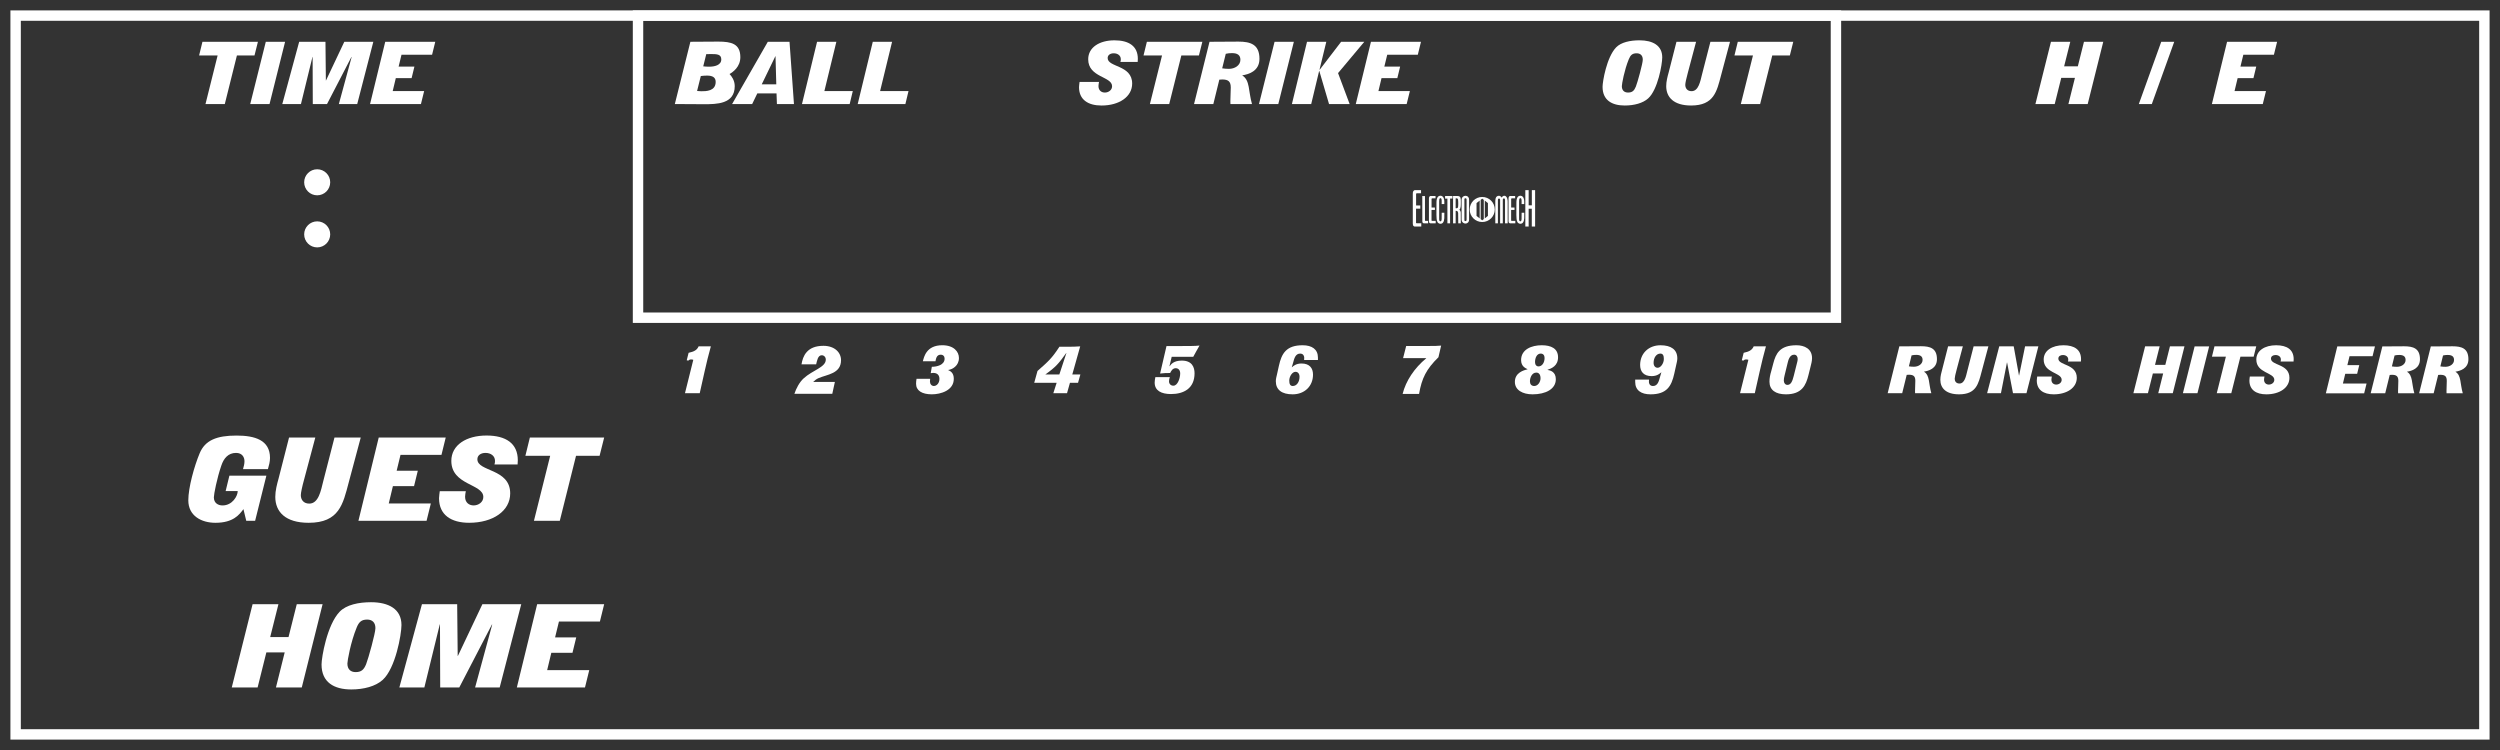 <?xml version='1.0' encoding='utf-8'?>
<ns0:svg xmlns:ns0="http://www.w3.org/2000/svg" enable-background="new 0 0 240 72" version="1.1" viewBox="0 0 240 72" x="0px" y="0px" xml:space="preserve">
<ns0:rect x="0" y="0" width="240" height="72" fill="#333333" stroke="none"/>
<ns0:g id="Accent_Striping">
	<ns0:path d="M60.75,1v30h116V1H60.75z M175.75,30h-114V2h114V30z" fill="#ffffff" />
	<ns0:path d="M1,1v70h238V1H1z M238,70H2V2h236V70z" fill="#ffffff" />
</ns0:g>
<ns0:g id="Captions">
	<ns0:g fill="#ffffff">
		<ns0:path d="M142.294,18.908c-0.665,0-1.203,0.538-1.203,1.203c0,0.664,0.538,1.203,1.203,1.203    c0.664,0,1.203-0.539,1.203-1.203C143.497,19.446,142.958,18.908,142.294,18.908z M142.048,20.966l-0.301-0.239v-1.231    l0.301-0.239V20.966z M142.444,21.031l-0.149,0.119h-0.002l-0.149-0.119v-1.84l0.149-0.119h0.002l0.149,0.119V21.031z     M142.841,20.727l-0.301,0.239v-1.709l0.301,0.239V20.727z" fill="#ffffff" />
		<ns0:g fill="#ffffff">
			<ns0:path d="M136.421,18.552c0,0-0.258,0-0.38,0c-0.083,0-0.096,0.035-0.096,0.092c0,0.097,0,0.18,0,0.275     c0,0.275,0,0.809,0,0.809h0.401v0.306h-0.406v1.333c0,0.057,0,0.069,0.113,0.069c0.049,0,0.39,0,0.39,0v0.314     c0,0-0.411,0-0.612,0c-0.074,0-0.157-0.048-0.184-0.144c-0.026-0.101-0.018-0.245-0.018-0.245v-2.73     c0-0.136,0.005-0.214,0.058-0.284c0.074-0.101,0.131-0.097,0.17-0.097h0.564V18.552z" fill="#ffffff" />
			<ns0:path d="M136.797,18.823c0,0,0,2.263,0,2.307c0,0.057,0,0.074,0.048,0.074c0.074,0,0.254,0,0.254,0v0.236     c0,0-0.56,0-0.389,0c0,0-0.166,0.017-0.166-0.188l-0.005-2.434L136.797,18.823z" fill="#ffffff" />
			<ns0:path d="M137.811,19.041c0,0-0.206,0-0.307,0c-0.065,0-0.074,0.026-0.074,0.066c0,0.074,0,0.135,0,0.209     c0,0.206,0,0.604,0,0.604h0.319v0.231h-0.323v1c0,0.04,0,0.053,0.092,0.053c0.034,0,0.309,0,0.309,0v0.236c0,0-0.327,0-0.489,0     c-0.061,0-0.127-0.04-0.148-0.109c-0.021-0.074-0.013-0.184-0.013-0.184v-2.049c0-0.101,0.004-0.162,0.043-0.215     c0.062-0.074,0.106-0.069,0.141-0.069h0.45V19.041z" fill="#ffffff" />
			<ns0:path d="M138.619,19.094c0.044,0.14,0.04,0.341,0.035,0.494h-0.253c-0.014-0.197,0.039-0.473-0.07-0.556     c-0.048-0.013-0.096-0.013-0.131,0.04c-0.04,0.078-0.031,0.179-0.04,0.275v1.703c0.005,0.057,0.014,0.114,0.035,0.157     c0.048,0.049,0.136,0.053,0.162,0.009c0.057-0.113,0.044-0.279,0.044-0.433c0.004-0.117,0-0.257,0.004-0.362h0.254     c-0.009,0.332,0.039,0.747-0.136,0.957c-0.14,0.153-0.367,0.136-0.503-0.021c-0.113-0.171-0.118-0.45-0.122-0.717l0.004-1.171     c-0.004-0.245,0.044-0.503,0.166-0.607c0.141-0.104,0.333-0.104,0.459,0.039C138.567,18.958,138.602,19.02,138.619,19.094z" fill="#ffffff" />
			<ns0:path d="M139.436,18.818v0.245h-0.227v2.377h-0.258v-2.373h-0.223v-0.249H139.436z" fill="#ffffff" />
			<ns0:path d="M139.917,18.818c0.18,0,0.254,0.07,0.293,0.175c0.03,0.109,0.03,0.245,0.03,0.371     c-0.004,0.28,0.026,0.651-0.143,0.766c0.061,0.043,0.126,0.147,0.135,0.271c0.009,0.341,0.005,1.04,0.005,1.04h-0.245     c0,0,0-0.651-0.009-0.988c-0.009-0.083-0.043-0.161-0.092-0.188c-0.039-0.03-0.148-0.03-0.148-0.03v1.206h-0.249v-2.622H139.917z      M139.904,19.059c-0.049-0.026-0.114-0.026-0.162-0.013v0.943c0.062,0.014,0.131,0.009,0.189-0.026     c0.069-0.083,0.052-0.253,0.061-0.38c-0.004-0.157,0-0.288-0.018-0.419C139.956,19.09,139.931,19.076,139.904,19.059z" fill="#ffffff" />
			<ns0:path d="M141.031,21.077c0,0,0.014,0.18-0.101,0.284c-0.14,0.14-0.345,0.131-0.489,0.013     c-0.131-0.104-0.127-0.292-0.127-0.292v-1.905c0,0-0.004-0.188,0.127-0.293c0.145-0.117,0.354-0.126,0.494,0.014     c0.117,0.118,0.096,0.301,0.096,0.301V21.077z M140.791,19.177c0-0.092-0.021-0.145-0.109-0.145c-0.092,0-0.105,0.058-0.1,0.145     c-0.004,0.236,0,1.9,0,1.9c-0.004,0.101,0.018,0.153,0.1,0.145c0.088,0,0.109-0.053,0.109-0.145     C140.791,21.077,140.791,19.247,140.791,19.177z" fill="#ffffff" />
		</ns0:g>
		<ns0:g fill="#ffffff">
			<ns0:path d="M144.155,18.967c0.127-0.205,0.319-0.218,0.433-0.096c0.096,0.087,0.148,0.279,0.148,0.481v2.089h-0.254     v-2.233c-0.008-0.135-0.043-0.161-0.104-0.161c-0.062,0-0.109,0.026-0.109,0.161v2.233h-0.258v-2.237     c0-0.104-0.044-0.145-0.104-0.145c-0.062,0-0.101,0.04-0.109,0.145v2.237h-0.249v-2.067c0-0.209,0.021-0.419,0.14-0.511     C143.827,18.753,144.042,18.762,144.155,18.967z" fill="#ffffff" />
			<ns0:path d="M145.453,19.041c0,0-0.206,0-0.306,0c-0.065,0-0.075,0.026-0.075,0.066c0,0.074,0,0.135,0,0.209     c0,0.206,0,0.604,0,0.604h0.319v0.231h-0.323v1c0,0.04,0,0.053,0.092,0.053c0.035,0,0.31,0,0.31,0v0.236c0,0-0.328,0-0.489,0     c-0.062,0-0.127-0.04-0.149-0.109c-0.021-0.074-0.013-0.184-0.013-0.184v-2.049c0-0.101,0.004-0.162,0.044-0.215     c0.061-0.074,0.104-0.069,0.14-0.069h0.45V19.041z" fill="#ffffff" />
			<ns0:path d="M146.292,19.094c0.044,0.14,0.039,0.341,0.035,0.494h-0.254c-0.013-0.197,0.039-0.473-0.07-0.556     c-0.048-0.013-0.096-0.013-0.131,0.04c-0.039,0.078-0.03,0.179-0.039,0.275v1.703c0.005,0.057,0.013,0.114,0.035,0.157     c0.048,0.049,0.135,0.053,0.161,0.009c0.058-0.113,0.044-0.279,0.044-0.433c0.005-0.117,0-0.257,0.005-0.362h0.253     c-0.009,0.332,0.039,0.747-0.136,0.957c-0.14,0.153-0.366,0.136-0.502-0.021c-0.113-0.171-0.118-0.45-0.122-0.717l0.004-1.171     c-0.004-0.245,0.044-0.503,0.166-0.607c0.14-0.104,0.332-0.104,0.459,0.039C146.239,18.958,146.274,19.02,146.292,19.094z" fill="#ffffff" />
			<ns0:path d="M146.751,18.25v1.464h0.306V18.25h0.314v3.496h-0.319v-1.708h-0.301v1.708h-0.319V18.25H146.751z" fill="#ffffff" />
		</ns0:g>
	</ns0:g>
	<ns0:g fill="#ffffff">
		<ns0:circle cx="30.45" cy="17.5" fill="#ffffff" r="1.25" />
		<ns0:circle cx="30.45" cy="22.5" fill="#ffffff" r="1.25" />
	</ns0:g>
	<ns0:g fill="#ffffff">
		<ns0:path d="M107.559,5.946c0.038-0.108,0.038-0.191,0.038-0.266c0-0.349-0.299-0.564-0.68-0.564    c-0.329,0-0.582,0.166-0.582,0.457c0,0.905,2.353,0.647,2.353,2.449c0,1.262-1.24,2.108-2.943,2.108    c-1.292,0-2.159-0.564-2.159-1.76c0-0.174,0.037-0.332,0.052-0.506h1.867c-0.022,0.133-0.052,0.266-0.052,0.398    c0,0.432,0.299,0.623,0.612,0.623c0.344,0,0.695-0.232,0.695-0.606c0-0.955-2.293-0.83-2.293-2.59    c0-1.137,1.076-1.818,2.524-1.818c1.39,0,2.241,0.565,2.241,1.776c0,0.1-0.015,0.199-0.015,0.299H107.559z" fill="#ffffff" />
		<ns0:path d="M111.556,5.323h-1.777l0.321-1.312h5.326l-0.329,1.312h-1.688l-1.165,4.665h-1.853L111.556,5.323z" fill="#ffffff" />
		<ns0:path d="M116.113,4.012l2.778-0.017c1.143,0,2.017,0.257,2.017,1.652c0,1.212-1.09,1.494-1.643,1.585v0.017    c0.747,0.465,0.567,1.494,0.926,2.739h-2.069c0-0.091-0.007-0.183-0.007-0.266c0-0.44,0.038-0.88,0.038-1.32    c0-0.581-0.239-0.772-0.814-0.772c-0.089,0-0.194,0.008-0.284,0.017l-0.575,2.341h-1.852L116.113,4.012z M117.33,6.56    c0.209,0.033,0.433,0.05,0.65,0.05c0.56,0,1.098-0.332,1.098-0.872c0-0.448-0.284-0.639-0.807-0.639    c-0.202,0-0.403,0.017-0.597,0.066L117.33,6.56z" fill="#ffffff" />
		<ns0:path d="M120.863,9.988l1.495-5.977h1.852l-1.494,5.977H120.863z" fill="#ffffff" />
		<ns0:path d="M125.473,4.012h1.852l-0.65,2.665l0.016,0.017l2.055-2.681h2.225l-2.518,3.005l1.113,2.972h-1.979    l-0.934-3.179h-0.016l-0.762,3.179h-1.852L125.473,4.012z" fill="#ffffff" />
		<ns0:path d="M131.611,4.012h4.803l-0.305,1.245h-2.936l-0.277,1.137h1.516l-0.268,1.104h-1.518l-0.297,1.245h3.018    l-0.307,1.245h-4.885L131.611,4.012z" fill="#ffffff" />
	</ns0:g>
	<ns0:g fill="#ffffff">
		<ns0:path d="M64.784,9.988l1.493-5.977l2.682-0.017c1.24,0,2.114,0.199,2.114,1.494c0,0.938-0.718,1.436-1.038,1.619    c0.187,0.191,0.5,0.598,0.5,1.162c0,1.735-1.748,1.735-2.973,1.735L64.784,9.988z M66.92,8.735    c0.127,0.008,0.27,0.025,0.403,0.025c0.44,0,1.382,0,1.382-0.897c0-0.423-0.283-0.606-0.829-0.606    c-0.201,0-0.396,0.017-0.598,0.042L66.92,8.735z M67.51,6.369c0.194,0.025,0.381,0.033,0.583,0.033c0.479,0,1.15-0.133,1.15-0.697    c0-0.498-0.418-0.515-0.964-0.515c-0.164,0-0.313,0.008-0.478,0.008L67.51,6.369z" fill="#ffffff" />
		<ns0:path d="M70.282,9.988l3.428-5.977h2.084l0.426,5.977h-1.636l-0.037-1.021h-1.845l-0.493,1.021H70.282z     M74.524,8.096l-0.075-2.698h-0.015l-1.307,2.698H74.524z" fill="#ffffff" />
		<ns0:path d="M78.438,4.012h1.853l-1.15,4.731h2.727l-0.299,1.245H76.99L78.438,4.012z" fill="#ffffff" />
		<ns0:path d="M83.787,4.012h1.853l-1.15,4.731h2.727l-0.299,1.245h-4.578L83.787,4.012z" fill="#ffffff" />
	</ns0:g>
	<ns0:g fill="#ffffff">
		<ns0:path d="M153.846,8.336c0-0.498,0.389-2.839,1.299-3.785c0.479-0.498,1.361-0.681,2.25-0.681    c1.246,0,2.18,0.481,2.18,1.635c0,0.672-0.426,3.113-1.352,3.943c-0.508,0.457-1.344,0.681-2.248,0.681    C154.75,10.129,153.846,9.623,153.846,8.336z M157.707,5.73c0-0.423-0.246-0.614-0.59-0.614c-0.402,0-0.59,0.166-0.754,0.573    c-0.434,1.054-0.666,2.391-0.666,2.581c0,0.423,0.248,0.614,0.592,0.614c0.402,0,0.59-0.166,0.754-0.573    C157.207,7.897,157.707,6.087,157.707,5.73z" fill="#ffffff" />
		<ns0:path d="M165.215,7.257c-0.404,1.519-0.672,2.872-2.869,2.872c-1.664,0-2.389-0.789-2.389-1.859    c0-0.448,0.119-0.896,0.238-1.328l0.746-2.93h1.883l-0.791,2.972c-0.15,0.54-0.246,0.996-0.246,1.162    c0,0.299,0.17,0.606,0.604,0.606c0.672,0,0.838-0.946,1.002-1.602l0.807-3.138h1.881L165.215,7.257z" fill="#ffffff" />
		<ns0:path d="M168.285,5.323h-1.777l0.32-1.312h5.326l-0.328,1.312h-1.689l-1.164,4.665h-1.854L168.285,5.323z" fill="#ffffff" />
	</ns0:g>
	<ns0:path d="M66.556,34.544c-0.056-0.025-0.129-0.038-0.186-0.038c-0.168,0-0.208,0.038-0.292,0.113l-0.152-0.031   l0.18-0.719c0.534-0.112,0.809-0.268,0.961-0.619h1.175c-0.191,0.656-0.45,1.731-0.596,2.393l-0.472,2.106h-1.417L66.556,34.544z" fill="#ffffff" />
	<ns0:path d="M76.262,37.803c0.175-0.513,0.473-1.1,0.883-1.475c0.866-0.8,2.132-1.063,2.132-1.806   c0-0.244-0.175-0.418-0.389-0.418c-0.376,0-0.449,0.519-0.539,0.875h-1.406c0.067-0.394,0.191-0.837,0.501-1.181   c0.309-0.35,0.804-0.6,1.613-0.6c1.068,0.006,1.682,0.638,1.682,1.381c0,1.306-1.355,1.368-2.165,1.724   c-0.202,0.088-0.36,0.219-0.512,0.363h2.086L79.9,37.803H76.262z" fill="#ffffff" />
	<ns0:path d="M88.595,34.681c0.056-0.212,0.141-0.6,0.404-0.931c0.259-0.331,0.703-0.607,1.462-0.607   c1.097,0,1.597,0.613,1.597,1.225c0,0.756-0.641,1.1-1.028,1.15v0.013c0.196,0.094,0.534,0.237,0.534,0.837   c0,1.118-1.26,1.487-2.108,1.487c-0.956,0-1.513-0.362-1.513-1.012c0-0.15,0.017-0.344,0.045-0.475h1.305   c-0.012,0.087-0.018,0.168-0.018,0.256c0,0.231,0.146,0.431,0.377,0.431c0.27,0,0.534-0.275,0.534-0.675   c0-0.381-0.219-0.581-0.601-0.581c-0.079,0-0.157,0.019-0.236,0.025l0.107-0.612c0.488,0,1.226-0.175,1.226-0.781   c0-0.225-0.135-0.381-0.377-0.381c-0.394,0-0.45,0.387-0.5,0.631H88.595z" fill="#ffffff" />
	<ns0:path d="M99.6,35.612c1.04-0.919,1.378-1.206,2.103-2.324h0.708c0.506,0,0.888-0.006,1.288-0.038l-0.759,2.699   h0.776l-0.225,0.8h-0.776l-0.281,1h-1.316l0.32-1h-2.153L99.6,35.612z M102.372,33.9l-0.011-0.013   c-0.737,1.025-1.001,1.344-1.996,2.05v0.012h1.332L102.372,33.9z" fill="#ffffff" />
	<ns0:path d="M112.269,35.147l0.012,0.013c0.135-0.188,0.394-0.543,1.175-0.543c0.984,0,1.221,0.644,1.221,1.218   c0,1.456-1.041,1.994-2.261,1.994c-0.944,0-1.568-0.332-1.568-1.101c0-0.175,0.033-0.35,0.067-0.525h1.389   c-0.045,0.131-0.079,0.269-0.079,0.406c0,0.25,0.18,0.418,0.416,0.418c0.438,0,0.658-0.775,0.658-1.168   c0-0.337-0.186-0.512-0.428-0.512c-0.314,0-0.449,0.288-0.539,0.462c-0.399,0-0.512,0-0.962,0.05l0.613-2.637h0.916   c1.119,0,1.9,0,2.255-0.05c-0.22,0.406-0.41,0.7-0.602,1.08h-2.069L112.269,35.147z" fill="#ffffff" />
	<ns0:path d="M124.014,35.244l0.012,0.013c0.117-0.106,0.382-0.362,0.916-0.362c0.781,0,1.107,0.45,1.107,1.068   c0,1.112-0.814,1.893-1.957,1.893c-1.023,0-1.613-0.425-1.613-1.256c0-0.219,0.057-0.431,0.113-0.662l0.18-0.813   c0.264-1.212,0.725-1.981,2.282-1.981c0.894,0,1.468,0.388,1.468,1.188v0.225h-1.327c0-0.069,0.011-0.15,0.011-0.219   c0-0.113-0.056-0.394-0.393-0.394c-0.467,0-0.574,0.513-0.67,0.862L124.014,35.244z M124.109,37.056   c0.377,0,0.646-0.394,0.646-0.881c0-0.3-0.157-0.481-0.388-0.481c-0.304,0-0.597,0.437-0.597,0.843   C123.771,36.875,123.861,37.056,124.109,37.056z" fill="#ffffff" />
	<ns0:path d="M134.65,37.821c0.314-1.269,1.136-2.487,2.266-3.424v-0.013h-2.221l0.298-1.169h2.086   c0.573,0,0.989-0.006,1.27-0.037l-0.259,1.118c-1.169,1.144-1.602,2.019-1.86,3.524H134.65z" fill="#ffffff" />
	<ns0:path d="M145.428,36.662c0-0.893,0.85-1.119,1.215-1.212v-0.012c-0.174-0.081-0.618-0.256-0.618-0.869   c0-1.025,1.006-1.425,1.979-1.425c0.895,0,1.569,0.306,1.569,1.156c0,0.825-0.636,1.075-1.013,1.2v0.012   c0.254,0.044,0.799,0.163,0.799,0.894c0,0.95-0.984,1.45-2.232,1.45C146.165,37.856,145.428,37.443,145.428,36.662z    M147.289,37.056c0.343,0,0.602-0.375,0.602-0.744c0-0.35-0.157-0.543-0.404-0.543c-0.422,0-0.613,0.487-0.613,0.837   C146.873,36.856,146.997,37.056,147.289,37.056z M147.694,35.175c0.326,0,0.585-0.331,0.585-0.812c0-0.25-0.13-0.419-0.371-0.419   c-0.377,0-0.546,0.425-0.546,0.819C147.362,35.019,147.503,35.175,147.694,35.175z" fill="#ffffff" />
	<ns0:path d="M160.729,35.875c-0.27,1.212-0.725,1.981-2.282,1.981c-0.894,0-1.468-0.387-1.468-1.187v-0.225h1.327   c0,0.069-0.011,0.15-0.011,0.219c0,0.112,0.056,0.394,0.393,0.394c0.467,0,0.574-0.512,0.67-0.862l0.129-0.437l-0.012-0.013   c-0.117,0.106-0.382,0.362-0.916,0.362c-0.781,0-1.107-0.45-1.107-1.068c0-1.112,0.814-1.894,1.957-1.894   c1.023,0,1.613,0.425,1.613,1.256c0,0.219-0.063,0.431-0.112,0.662L160.729,35.875z M159.133,35.306   c0.303,0,0.596-0.438,0.596-0.843c0-0.337-0.09-0.519-0.338-0.519c-0.377,0-0.646,0.394-0.646,0.881   C158.744,35.125,158.902,35.306,159.133,35.306z" fill="#ffffff" />
	<ns0:g fill="#ffffff">
		<ns0:path d="M167.843,34.544c-0.057-0.025-0.129-0.038-0.186-0.038c-0.169,0-0.208,0.038-0.292,0.113l-0.152-0.031    l0.18-0.719c0.534-0.112,0.809-0.268,0.962-0.619h1.175c-0.19,0.656-0.449,1.731-0.596,2.393l-0.473,2.106h-1.417L167.843,34.544z    " fill="#ffffff" />
		<ns0:path d="M173.613,36.006c-0.242,0.969-0.624,1.85-2.165,1.85c-0.989,0-1.58-0.412-1.58-1.218    c0-0.344,0.073-0.688,0.174-1.019l0.197-0.744c0.242-0.918,0.607-1.731,2.221-1.731c0.77,0,1.496,0.344,1.496,1.237    c0,0.288-0.084,0.581-0.152,0.856L173.613,36.006z M171.313,36.075c-0.04,0.15-0.067,0.313-0.067,0.462    c0,0.232,0.146,0.413,0.343,0.413c0.349,0,0.483-0.369,0.607-0.85l0.281-1.118c0.039-0.163,0.101-0.344,0.101-0.519    c0-0.231-0.118-0.413-0.343-0.413c-0.433,0-0.563,0.538-0.636,0.85L171.313,36.075z" fill="#ffffff" />
	</ns0:g>
	<ns0:g fill="#ffffff">
		<ns0:path d="M182.336,33.251l2.092-0.013c0.86,0,1.519,0.194,1.519,1.244c0,0.912-0.821,1.125-1.237,1.193v0.013    c0.563,0.35,0.427,1.124,0.697,2.062h-1.558c0-0.069-0.006-0.139-0.006-0.201c0-0.33,0.028-0.662,0.028-0.993    c0-0.438-0.18-0.582-0.613-0.582c-0.067,0-0.146,0.006-0.214,0.013l-0.433,1.763h-1.395L182.336,33.251z M183.253,35.169    c0.157,0.025,0.325,0.037,0.488,0.037c0.422,0,0.827-0.25,0.827-0.656c0-0.337-0.214-0.482-0.607-0.482    c-0.151,0-0.304,0.013-0.45,0.05L183.253,35.169z" fill="#ffffff" />
		<ns0:path d="M190.232,35.694c-0.304,1.143-0.506,2.162-2.159,2.162c-1.254,0-1.8-0.594-1.8-1.399    c0-0.337,0.09-0.675,0.181-1l0.562-2.206h1.417l-0.596,2.237c-0.112,0.406-0.186,0.75-0.186,0.875    c0,0.225,0.129,0.456,0.455,0.456c0.507,0,0.63-0.712,0.754-1.206l0.607-2.362h1.417L190.232,35.694z" fill="#ffffff" />
		<ns0:path d="M191.927,33.251h1.389l0.506,2.799h0.012l0.573-2.799h1.276l-1.142,4.499h-1.293l-0.568-2.956h-0.011    l-0.579,2.956h-1.327L191.927,33.251z" fill="#ffffff" />
		<ns0:path d="M198.523,34.707c0.028-0.082,0.028-0.144,0.028-0.2c0-0.262-0.225-0.425-0.512-0.425    c-0.247,0-0.438,0.125-0.438,0.344c0,0.681,1.771,0.487,1.771,1.843c0,0.95-0.934,1.587-2.216,1.587    c-0.973,0-1.625-0.425-1.625-1.325c0-0.131,0.028-0.25,0.039-0.381h1.406c-0.017,0.1-0.04,0.2-0.04,0.3    c0,0.325,0.226,0.469,0.462,0.469c0.258,0,0.522-0.175,0.522-0.456c0-0.719-1.727-0.625-1.727-1.95    c0-0.856,0.811-1.369,1.901-1.369c1.046,0,1.686,0.425,1.686,1.337c0,0.075-0.012,0.15-0.012,0.225H198.523z" fill="#ffffff" />
	</ns0:g>
	<ns0:g fill="#ffffff">
		<ns0:path d="M205.931,33.251h1.395l-0.444,1.774h0.989l0.444-1.774h1.395l-1.124,4.499h-1.395l0.472-1.894h-0.989    L206.2,37.75h-1.395L205.931,33.251z" fill="#ffffff" />
		<ns0:path d="M209.559,37.75l1.125-4.499h1.395l-1.125,4.499H209.559z" fill="#ffffff" />
		<ns0:path d="M213.686,34.238h-1.338l0.242-0.987h4.009l-0.247,0.987h-1.271l-0.877,3.512h-1.395L213.686,34.238z" fill="#ffffff" />
		<ns0:path d="M218.935,34.707c0.028-0.082,0.028-0.144,0.028-0.2c0-0.262-0.225-0.425-0.512-0.425    c-0.247,0-0.438,0.125-0.438,0.344c0,0.681,1.771,0.487,1.771,1.843c0,0.95-0.934,1.587-2.216,1.587    c-0.973,0-1.625-0.425-1.625-1.325c0-0.131,0.028-0.25,0.039-0.381h1.406c-0.017,0.1-0.04,0.2-0.04,0.3    c0,0.325,0.226,0.469,0.462,0.469c0.258,0,0.523-0.175,0.523-0.456c0-0.719-1.727-0.625-1.727-1.95    c0-0.856,0.811-1.369,1.901-1.369c1.046,0,1.686,0.425,1.686,1.337c0,0.075-0.012,0.15-0.012,0.225H218.935z" fill="#ffffff" />
	</ns0:g>
	<ns0:g fill="#ffffff">
		<ns0:path d="M224.38,33.257h3.615l-0.23,0.938h-2.21l-0.208,0.856h1.142l-0.203,0.831h-1.141l-0.226,0.937h2.271    l-0.23,0.938h-3.677L224.38,33.257z" fill="#ffffff" />
		<ns0:path d="M228.705,33.257l2.092-0.013c0.86,0,1.519,0.194,1.519,1.244c0,0.912-0.821,1.125-1.237,1.193v0.013    c0.563,0.35,0.427,1.125,0.697,2.062h-1.558c0-0.068-0.006-0.138-0.006-0.2c0-0.331,0.028-0.662,0.028-0.993    c0-0.438-0.18-0.582-0.613-0.582c-0.067,0-0.146,0.006-0.214,0.013l-0.433,1.762h-1.395L228.705,33.257z M229.622,35.175    c0.157,0.025,0.325,0.037,0.488,0.037c0.422,0,0.827-0.25,0.827-0.656c0-0.337-0.214-0.481-0.607-0.481    c-0.151,0-0.304,0.013-0.45,0.05L229.622,35.175z" fill="#ffffff" />
		<ns0:path d="M233.357,33.257l2.091-0.013c0.86,0,1.519,0.194,1.519,1.244c0,0.912-0.821,1.125-1.237,1.193v0.013    c0.563,0.35,0.428,1.125,0.697,2.062h-1.558c0-0.068-0.005-0.138-0.005-0.2c0-0.331,0.027-0.662,0.027-0.993    c0-0.438-0.18-0.582-0.612-0.582c-0.067,0-0.146,0.006-0.214,0.013l-0.433,1.762h-1.395L233.357,33.257z M234.273,35.175    c0.157,0.025,0.326,0.037,0.489,0.037c0.422,0,0.826-0.25,0.826-0.656c0-0.337-0.213-0.481-0.607-0.481    c-0.152,0-0.304,0.013-0.45,0.05L234.273,35.175z" fill="#ffffff" />
	</ns0:g>
	<ns0:g fill="#ffffff">
		<ns0:path d="M20.892,5.323h-1.777l0.32-1.312h5.326l-0.329,1.312h-1.688L21.58,9.988h-1.853L20.892,5.323z" fill="#ffffff" />
		<ns0:path d="M24.022,9.988l1.494-5.977h1.853l-1.494,5.977H24.022z" fill="#ffffff" />
		<ns0:path d="M28.721,4.012h2.524l0.038,3.71h0.015l1.755-3.71h2.786l-1.546,5.977H32.53l1.225-4.507L33.74,5.464    l-2.346,4.524h-1.366l-0.016-4.524h-0.015l-1.105,4.524H27.1L28.721,4.012z" fill="#ffffff" />
		<ns0:path d="M36.982,4.012h4.803l-0.306,1.245h-2.936l-0.276,1.137h1.516l-0.269,1.104h-1.517L37.7,8.743h3.018    l-0.307,1.245h-4.885L36.982,4.012z" fill="#ffffff" />
	</ns0:g>
	<ns0:g fill="#ffffff">
		<ns0:path d="M196.893,4.012h1.854l-0.591,2.357h1.315l0.59-2.357h1.852l-1.494,5.977h-1.852l0.627-2.515h-1.314    l-0.627,2.515h-1.853L196.893,4.012z" fill="#ffffff" />
		<ns0:path d="M207.479,4.012h1.247l-2.151,5.977h-1.248L207.479,4.012z" fill="#ffffff" />
		<ns0:path d="M213.798,4.012h4.803l-0.306,1.245h-2.936l-0.277,1.137h1.517l-0.268,1.104h-1.517l-0.298,1.245h3.018    l-0.307,1.245h-4.885L213.798,4.012z" fill="#ffffff" />
	</ns0:g>
	<ns0:g fill="#ffffff">
		<ns0:path d="M23.37,48.877c-0.39,0.521-0.96,1.311-2.691,1.311c-1.34,0-2.601-0.666-2.601-2.154    c0-1.232,0.57-3.277,1.09-4.521c0.52-1.244,1.621-1.699,3.541-1.699c1.741,0,3.211,0.422,3.211,2.144c0,0.365-0.1,0.733-0.2,1.076    H23.33c0.07-0.244,0.14-0.5,0.14-0.754c0-0.4-0.23-0.801-0.81-0.801c-0.75,0-1.18,0.521-1.41,1.211    c-0.42,1.211-0.72,2.766-0.72,3.055c0,0.566,0.43,0.777,0.831,0.777c0.95,0,1.46-0.91,1.46-1.377h-1.16l0.36-1.479h3.551    l-1.08,4.332H23.64L23.37,48.877z" fill="#ffffff" />
		<ns0:path d="M33.47,46.344c-0.54,2.033-0.9,3.844-3.841,3.844c-2.231,0-3.201-1.055-3.201-2.488    c0-0.6,0.16-1.199,0.32-1.777l1.001-3.92h2.521l-1.061,3.977c-0.2,0.721-0.33,1.332-0.33,1.555c0,0.4,0.23,0.811,0.811,0.811    c0.9,0,1.12-1.266,1.34-2.143l1.08-4.199h2.521L33.47,46.344z" fill="#ffffff" />
		<ns0:path d="M36.358,42.002h6.432l-0.41,1.666h-3.932l-0.369,1.522h2.03l-0.36,1.476h-2.03l-0.4,1.668h4.041    l-0.41,1.664h-6.542L36.358,42.002z" fill="#ffffff" />
		<ns0:path d="M47.469,44.59c0.05-0.144,0.05-0.256,0.05-0.355c0-0.467-0.4-0.756-0.911-0.756    c-0.44,0-0.78,0.223-0.78,0.611c0,1.211,3.151,0.865,3.151,3.277c0,1.688-1.66,2.82-3.941,2.82c-1.73,0-2.891-0.756-2.891-2.354    c0-0.234,0.05-0.445,0.07-0.68h2.501c-0.03,0.18-0.07,0.357-0.07,0.535c0,0.576,0.4,0.832,0.82,0.832    c0.46,0,0.93-0.311,0.93-0.811c0-1.277-3.071-1.111-3.071-3.467c0-1.521,1.44-2.432,3.381-2.432c1.86,0,3.001,0.756,3.001,2.377    c0,0.133-0.021,0.266-0.021,0.4H47.469z" fill="#ffffff" />
		<ns0:path d="M52.818,43.756h-2.381l0.43-1.754H58l-0.44,1.754h-2.261l-1.56,6.242h-2.481L52.818,43.756z" fill="#ffffff" />
	</ns0:g>
	<ns0:g fill="#ffffff">
		<ns0:path d="M24.249,58.002h2.481l-0.791,3.154h1.76l0.791-3.154h2.48l-2,7.996h-2.48l0.84-3.365h-1.76l-0.84,3.365    h-2.481L24.249,58.002z" fill="#ffffff" />
		<ns0:path d="M30.868,63.789c0-0.666,0.521-3.799,1.741-5.066c0.641-0.666,1.82-0.91,3.011-0.91    c1.67,0,2.921,0.644,2.921,2.187c0,0.9-0.57,4.166-1.811,5.277c-0.68,0.611-1.801,0.91-3.011,0.91    C32.078,66.188,30.868,65.51,30.868,63.789z M36.04,60.301c0-0.566-0.331-0.822-0.791-0.822c-0.54,0-0.79,0.223-1.01,0.766    c-0.581,1.412-0.89,3.199-0.89,3.455c0,0.566,0.33,0.822,0.79,0.822c0.54,0,0.79-0.223,1.01-0.766    C35.369,63.199,36.04,60.779,36.04,60.301z" fill="#ffffff" />
		<ns0:path d="M40.508,58.002h3.381l0.05,4.965h0.02l2.351-4.965h3.731l-2.071,7.996h-2.36l1.641-6.031l-0.02-0.022    l-3.141,6.053h-1.83l-0.021-6.053h-0.02l-1.48,6.053h-2.401L40.508,58.002z" fill="#ffffff" />
		<ns0:path d="M51.568,58.002H58l-0.41,1.666h-3.932l-0.37,1.522h2.03l-0.36,1.476h-2.031l-0.4,1.668h4.041l-0.41,1.664    h-6.542L51.568,58.002z" fill="#ffffff" />
	</ns0:g>
</ns0:g>
</ns0:svg>